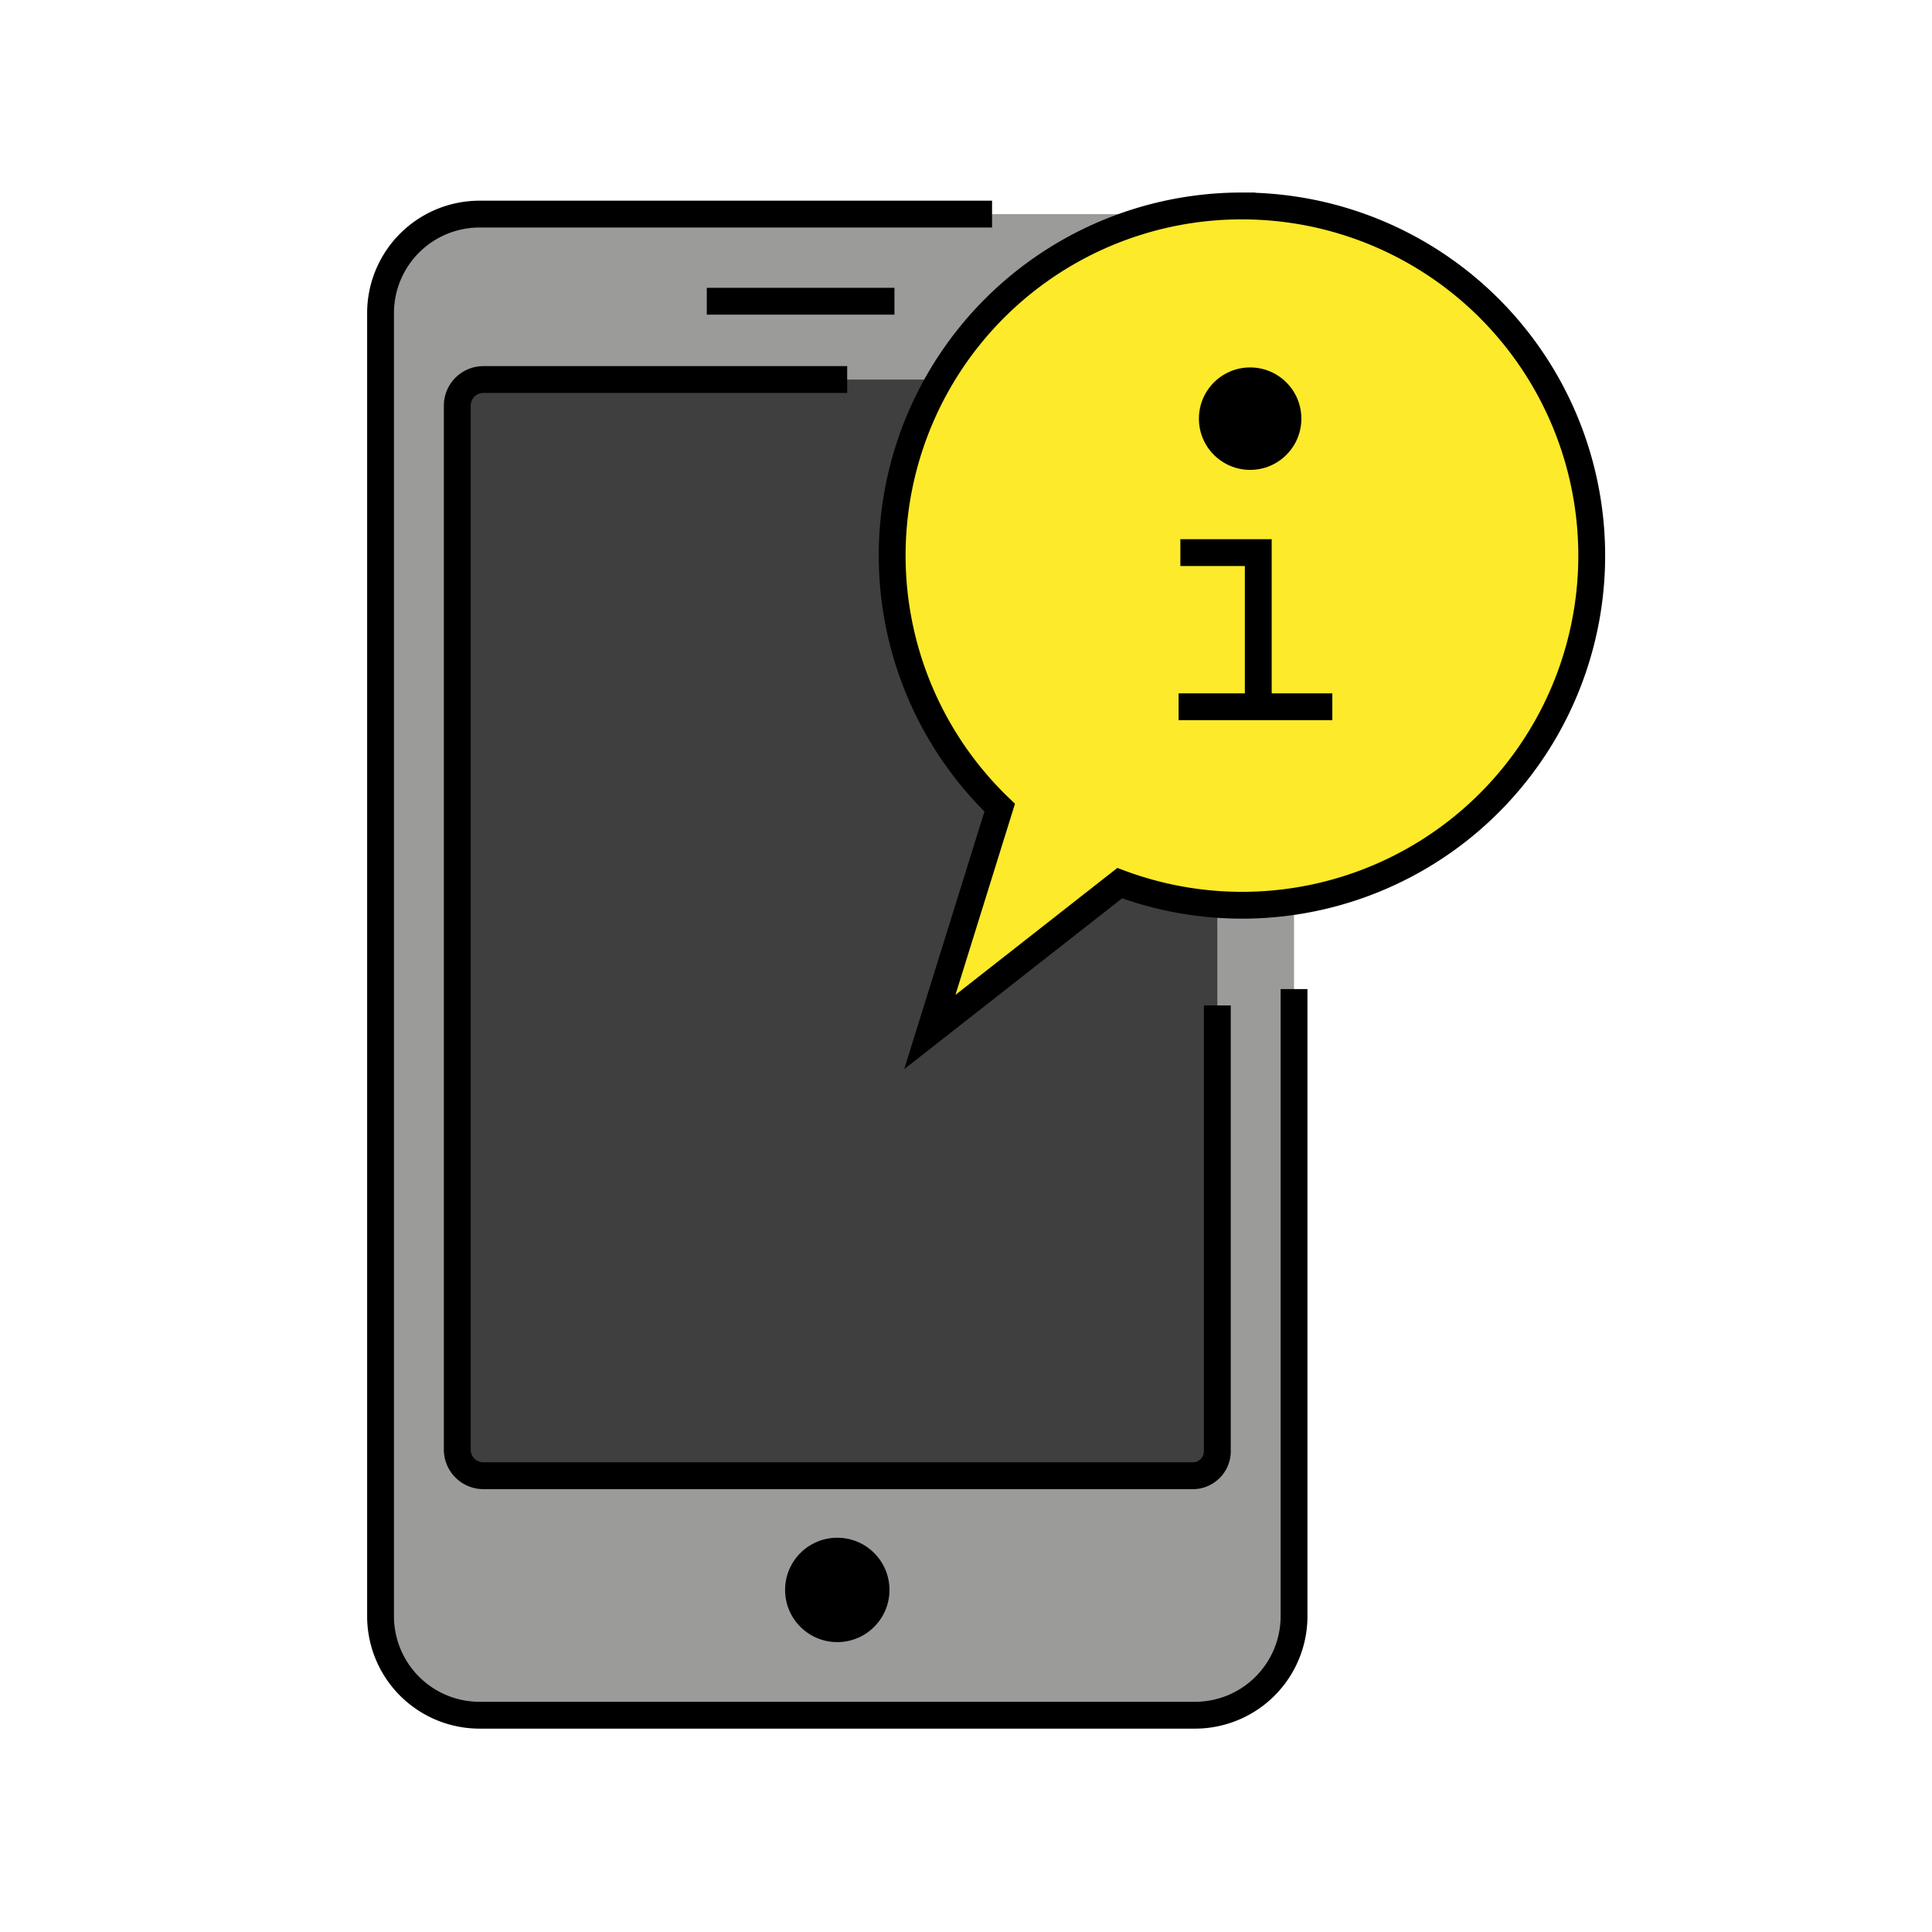 <svg id="emoji" viewBox="0 0 72 72" xmlns="http://www.w3.org/2000/svg" width="64" height="64">
  <g id="color">
    <rect x="14.182" y="7.979" rx="3.68" ry="3.68" width="34.043" height="55.942" fill="#9b9b9a"/>
    <path fill="#3f3f3f" d="M44.393,54.996H18.014a.975.975,0,0,1-.973-.973V15.117a.975.975,0,0,1,.973-.973H44.393a.975.975,0,0,1,.973.973V54.023A.919.919,0,0,1,44.393,54.996Z"/>
    <path fill="#fcea2b" d="M46.285,7.675a13.032,13.032,0,0,0-9.263,22.202l-2.673,8.582,7.173-5.624a13.032,13.032,0,1,0,4.763-25.16Z"/>
  </g>
  <g id="line">
    <path fill="none" stroke="#000" strokeLinecap="round" strokeLinejoin="round" strokeWidth="2" d="M45.366,37.468V54.023a.919.919,0,0,1-.973.973H18.014a.975.975,0,0,1-.973-.973V15.117a.975.975,0,0,1,.973-.973H31.572"/>
    <circle cx="31.203" cy="59.252" r="1.945" fill="#000000"/>
    <line x1="33.334" x2="26.34" y1="11.226" y2="11.226" fill="none" stroke="#000" strokeLinecap="round" strokeLinejoin="round" strokeWidth="2"/>
    <path fill="none" stroke="#000" strokeLinecap="round" strokeLinejoin="round" strokeWidth="2" d="M48.225,36.861v23.38a3.691,3.691,0,0,1-3.68,3.68H17.862a3.691,3.691,0,0,1-3.68-3.68V11.659a3.691,3.691,0,0,1,3.68-3.68H36.971"/>
    <polyline fill="none" stroke="#000" strokeLinecap="round" strokeLinejoin="round" strokeWidth="2.5" points="46.892 26.339 46.892 20.594 43.989 20.594"/>
    <line x1="49.652" x2="43.923" y1="26.339" y2="26.339" fill="none" stroke="#000" strokeLinecap="round" strokeLinejoin="round" strokeWidth="2.5"/>
    <circle cx="46.589" cy="15.602" r="1.909"/>
    <path fill="none" stroke="#000" strokeLinecap="round" strokeLinejoin="round" strokeWidth="2" d="M46.285,7.675A13.026,13.026,0,0,0,37.256,30.1l-2.604,8.36,7.077-5.548a13.03,13.03,0,1,0,4.556-25.236Z"/>
  </g>
</svg>
